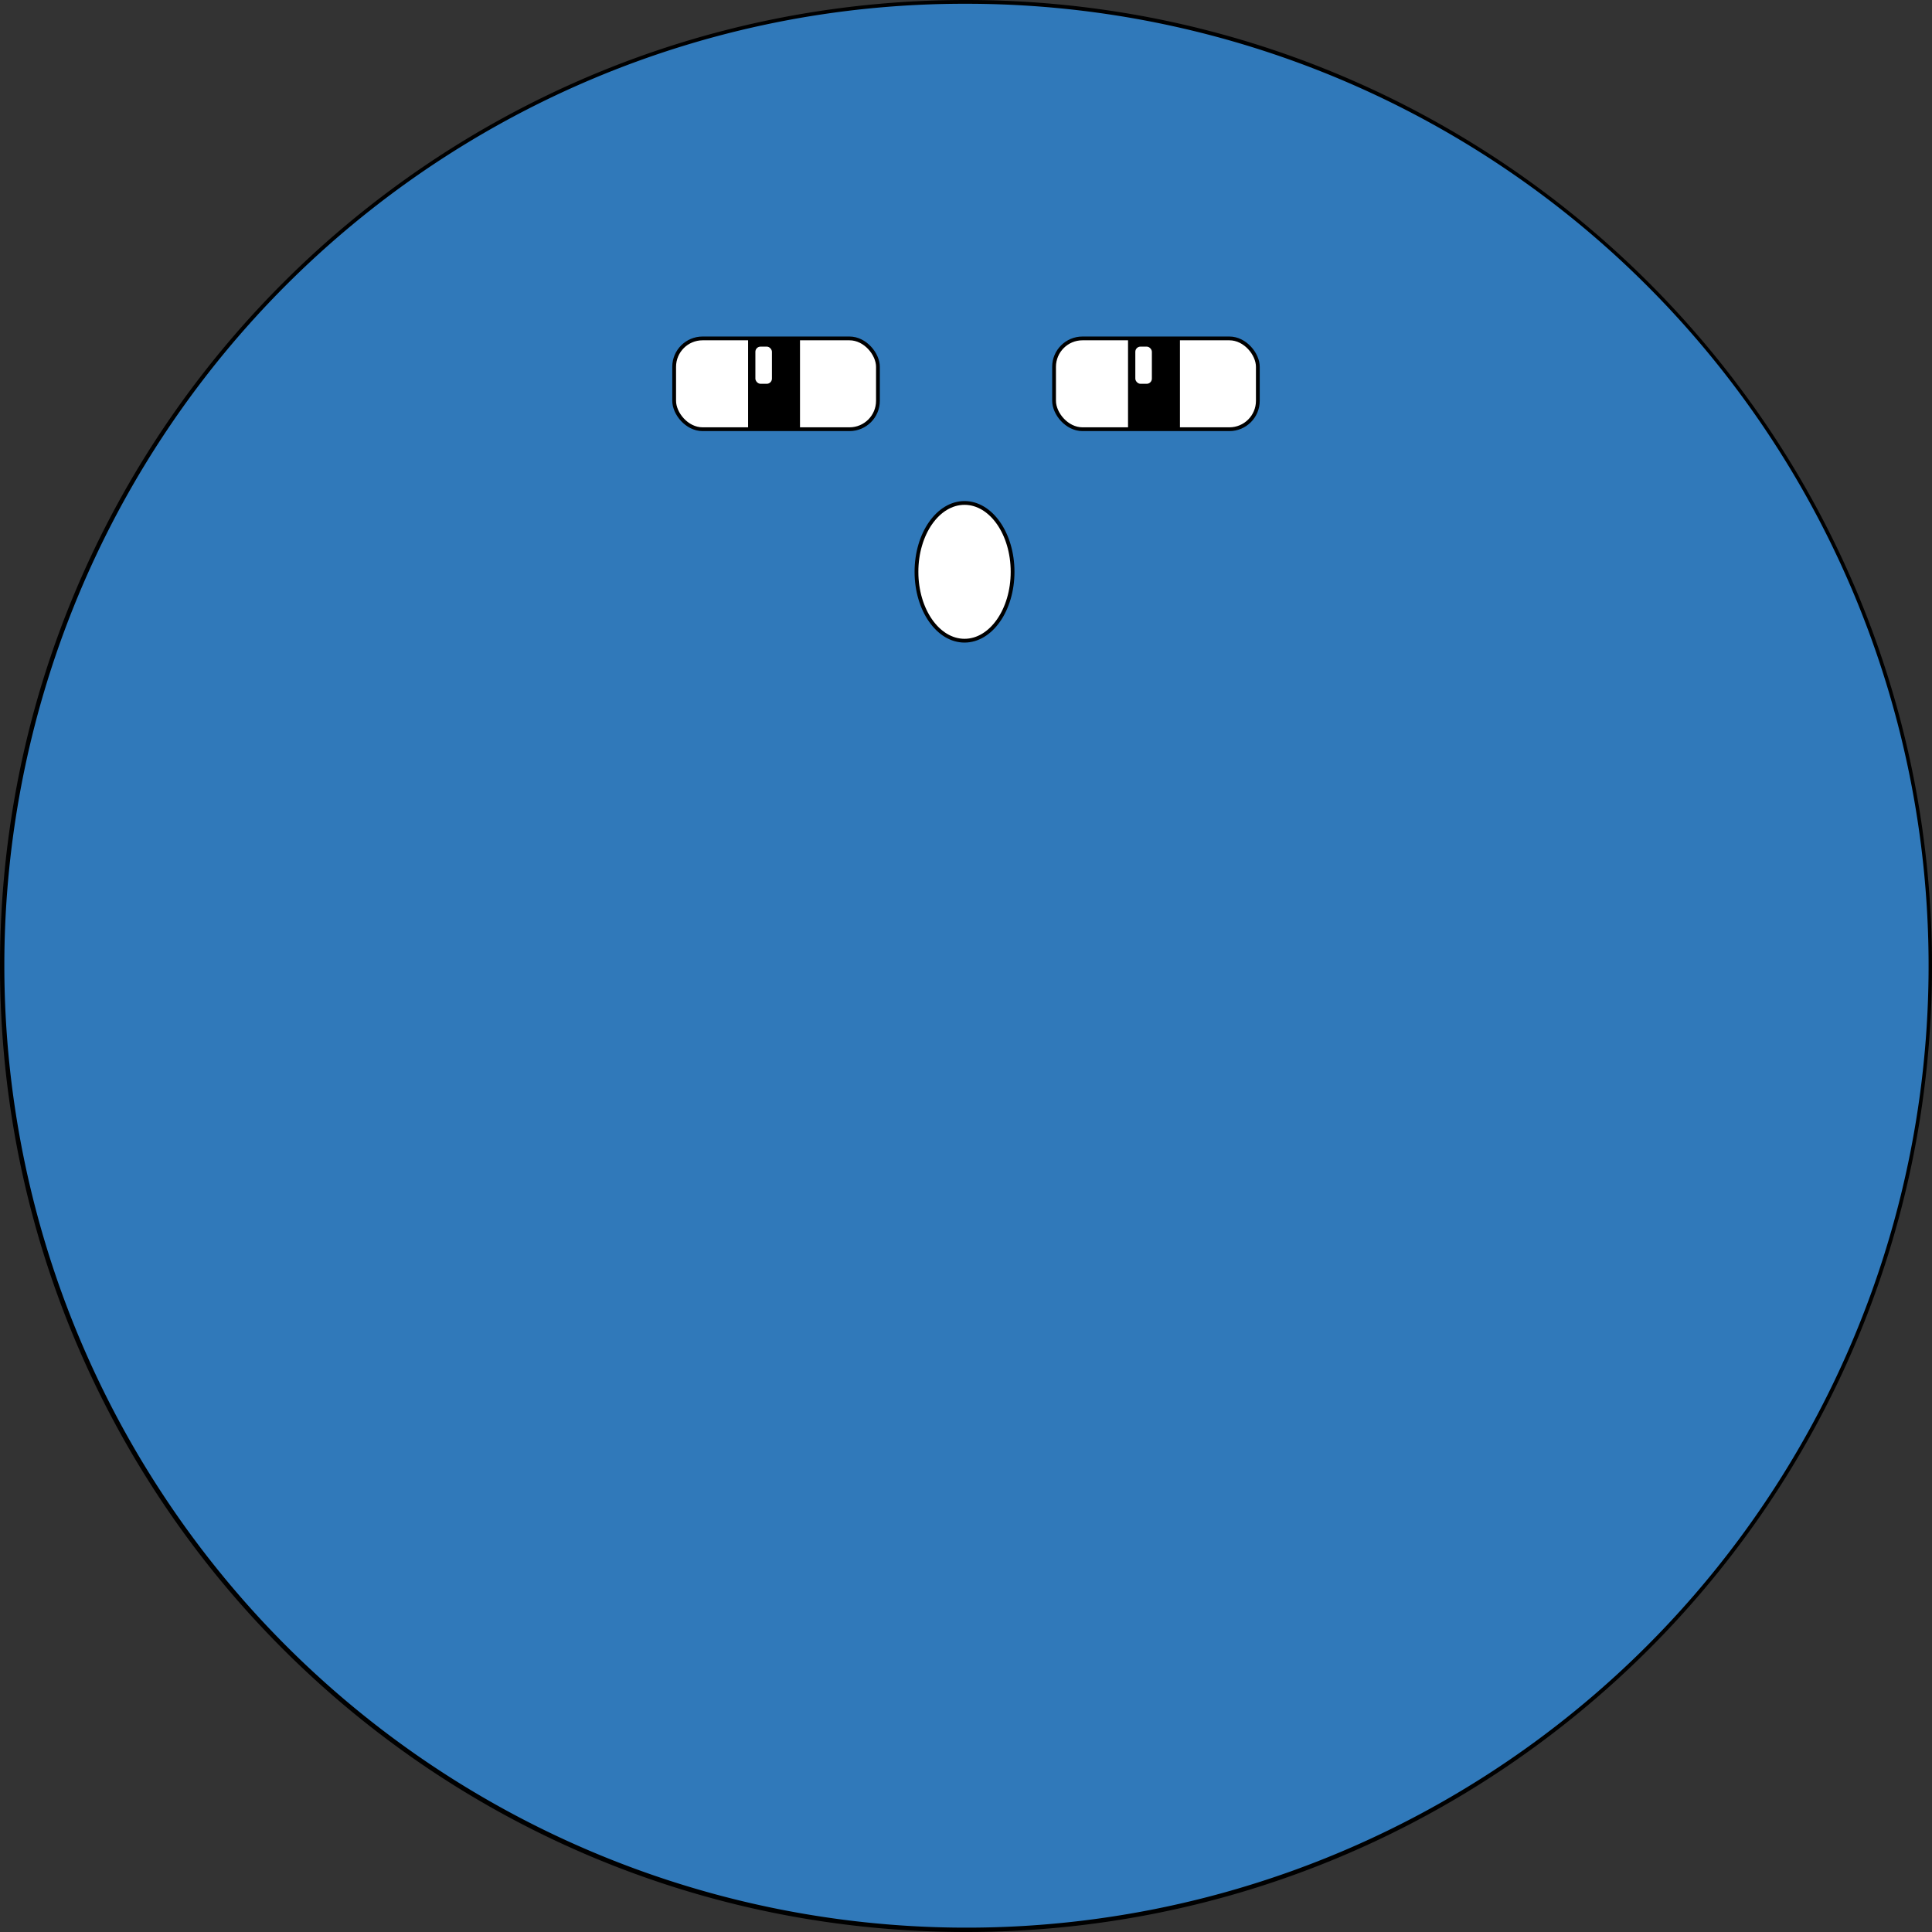 <svg xmlns="http://www.w3.org/2000/svg" viewBox="0 0 511.4 511.4"><rect x="0" y="0" width="511.4" height="511.4" fill="#333333" stroke="none"/><defs><style>.cls-1{fill:#3079ba;}.cls-2,.cls-3{fill:#fff;}.cls-2{stroke:#000;stroke-miterlimit:10;}</style></defs><title>front</title><g id="Layer_2" data-name="Layer 2"><g id="Hair"><path class="cls-1" d="M255.7,510.9A255.19,255.19,0,0,1,75.25,75.25a255.19,255.19,0,1,1,360.9,360.9A253.54,253.54,0,0,1,255.7,510.9Z"/><path d="M255.7,1A254.63,254.63,0,0,1,435.8,435.8,254.7,254.7,0,1,1,156.56,21,252.93,252.93,0,0,1,255.7,1m0-1C114.48,0,0,114.48,0,255.7S114.48,511.4,255.7,511.4,511.4,396.92,511.4,255.7,396.92,0,255.7,0Z"/><rect class="cls-2" x="178.45" y="89.58" width="53.94" height="24.03" rx="7.52"/><rect x="198.02" y="89.58" width="13.74" height="24.03"/><rect class="cls-3" x="199.95" y="91.75" width="4.38" height="9.84" rx="1.37"/><rect class="cls-2" x="279.01" y="89.58" width="53.94" height="24.03" rx="7.52"/><rect x="298.59" y="89.58" width="13.74" height="24.03"/><rect class="cls-3" x="300.52" y="91.75" width="4.38" height="9.84" rx="1.37"/><ellipse class="cls-2" cx="255.31" cy="151.36" rx="12.72" ry="18.23"/></g></g></svg>